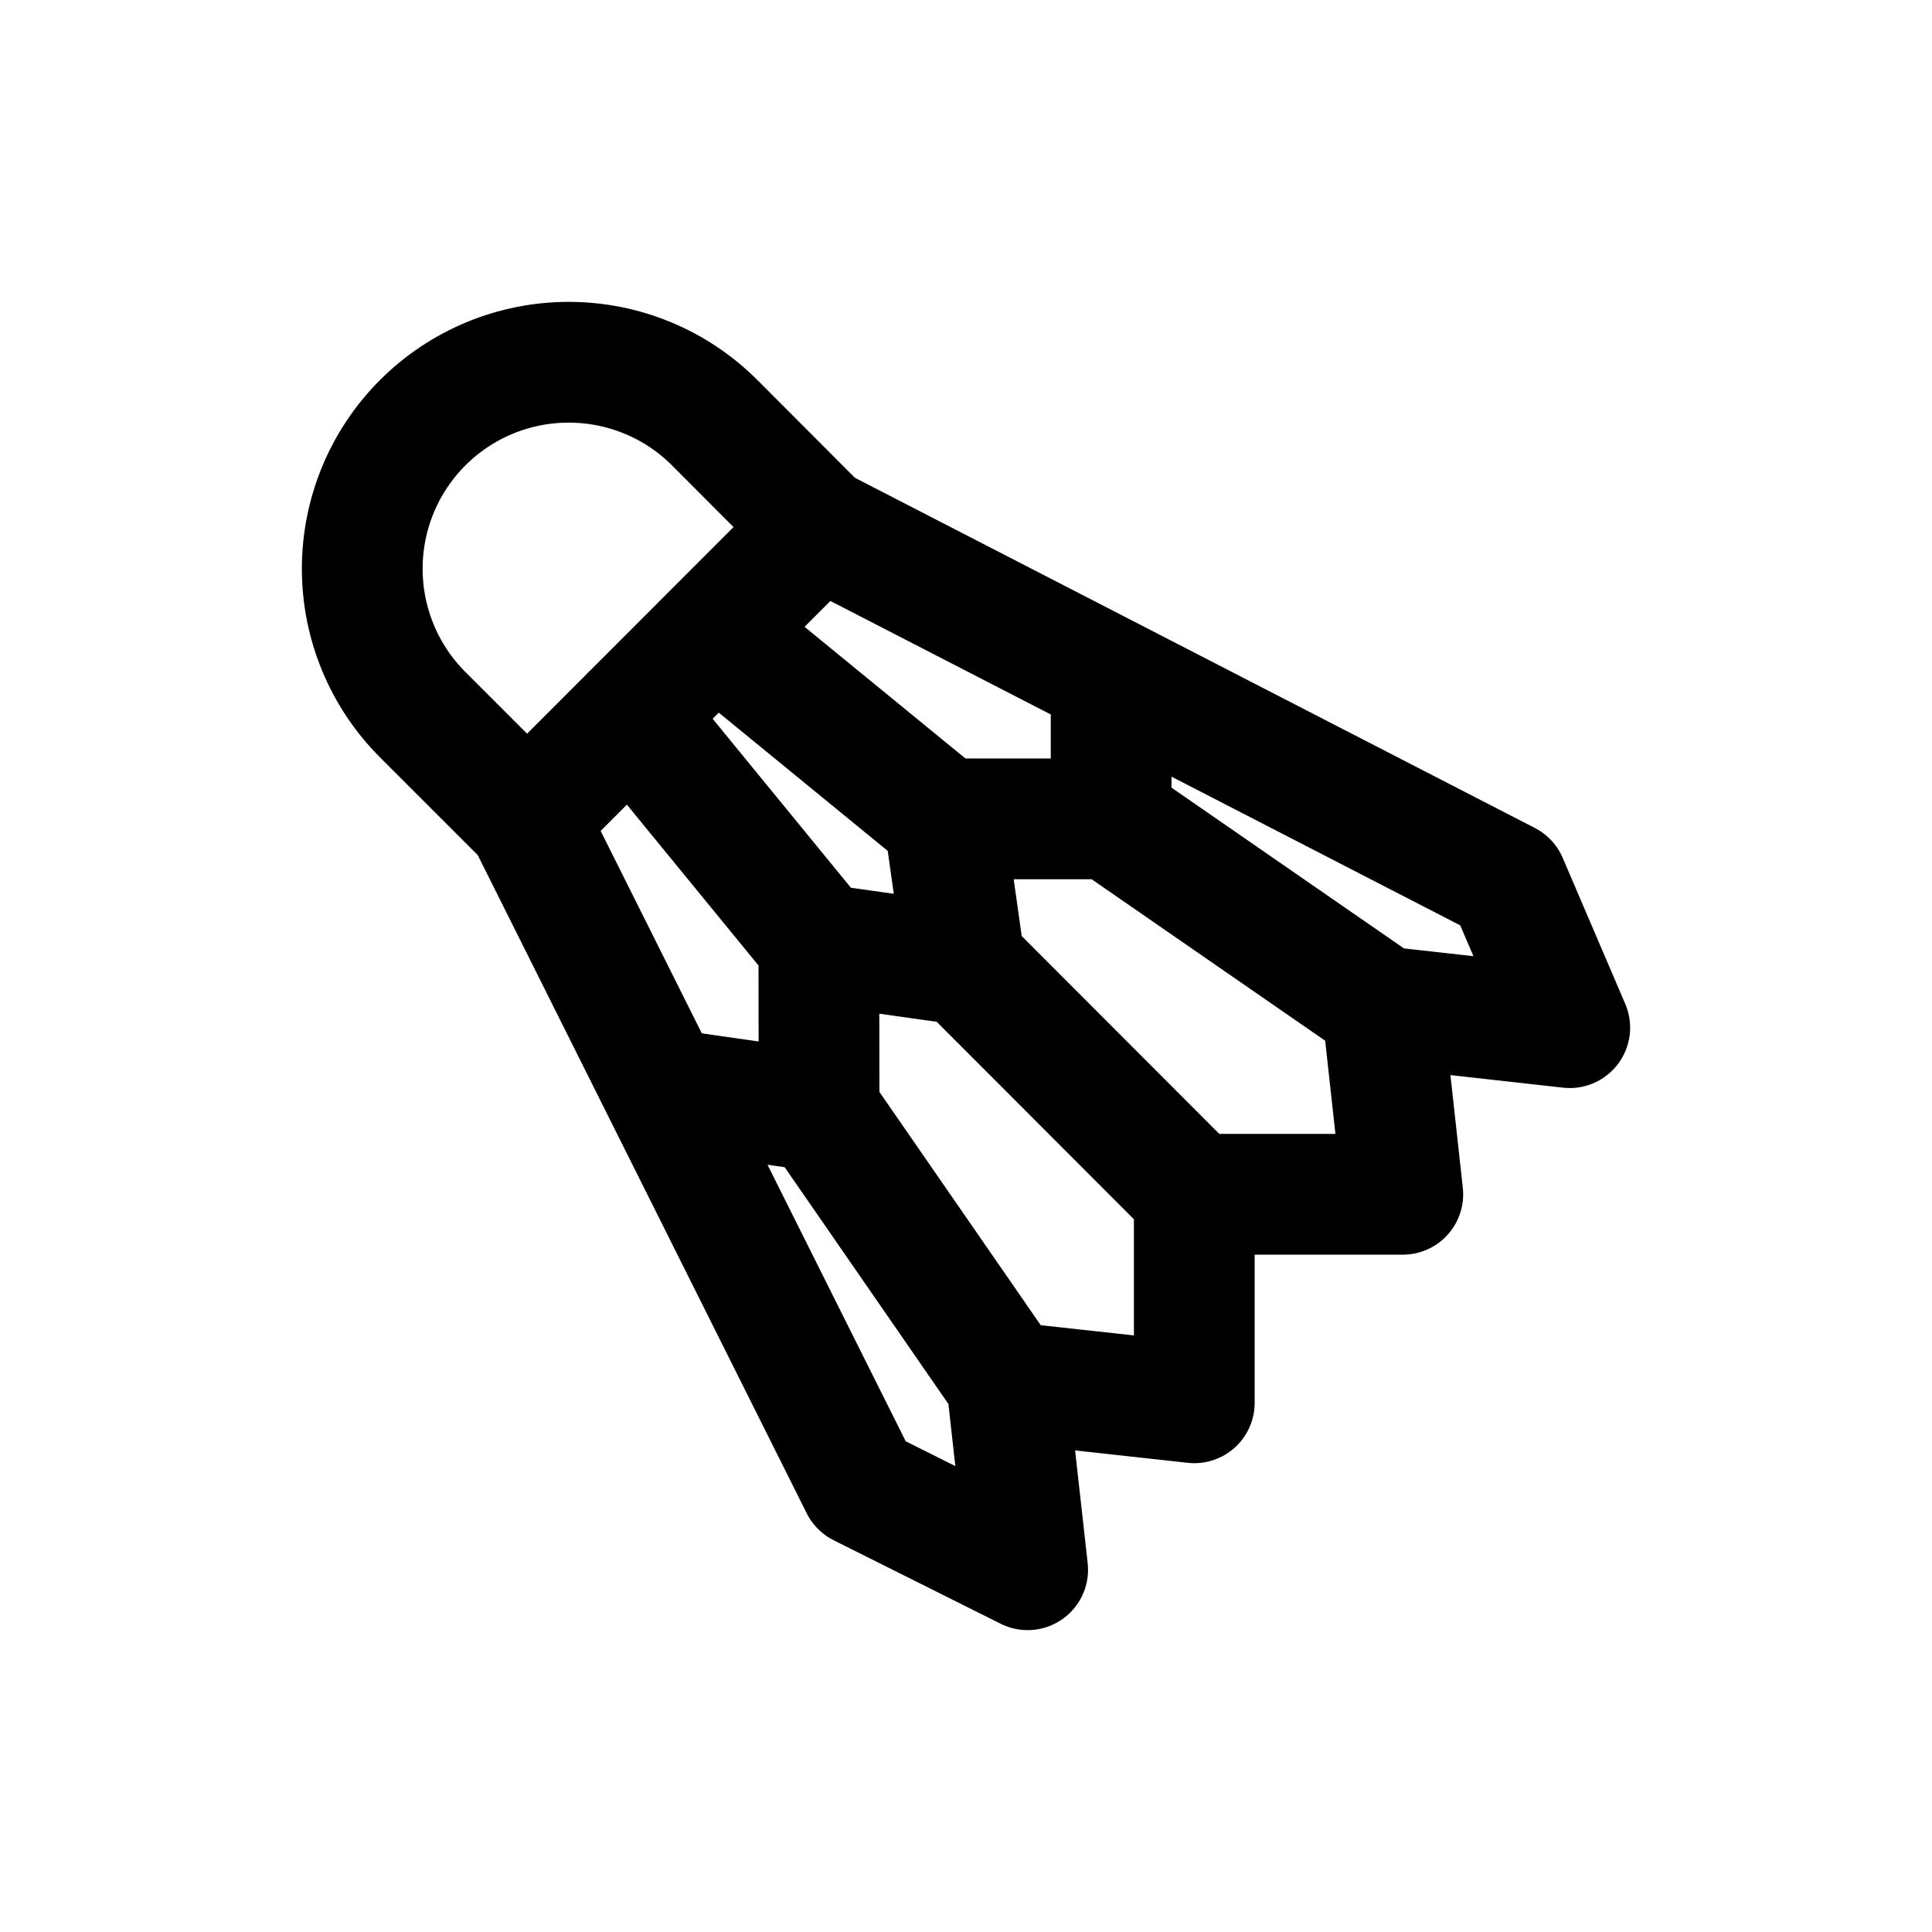 <svg width="24" height="24" viewBox="0 0 24 24" fill="none" xmlns="http://www.w3.org/2000/svg">
<g id="Sport=badminton, weight=regular, Size=24">
<path id="badminton" d="M10.172 6.548L8.878 5.251C8.64 5.013 8.358 4.824 8.046 4.695C7.735 4.566 7.402 4.5 7.065 4.5C6.728 4.5 6.395 4.566 6.083 4.695C5.772 4.824 5.489 5.013 5.251 5.251C5.013 5.489 4.824 5.772 4.695 6.083C4.566 6.395 4.5 6.728 4.5 7.065C4.5 7.402 4.566 7.735 4.695 8.046C4.824 8.358 5.013 8.64 5.251 8.878L6.548 10.175L10.172 6.548ZM10.172 6.548L18.723 10.952L19.5 12.766L17.17 12.506M17.17 12.506L17.426 14.836H14.836M17.17 12.506L13.799 10.175M14.836 14.836V17.426L12.506 17.17M14.836 14.836L11.989 11.985M12.506 17.17L12.766 19.5L10.692 18.463L6.548 10.172M12.506 17.17L10.175 13.799M13.803 8.618V10.172H11.729L11.985 11.985L10.172 11.729L10.175 13.803L8.362 13.543M11.729 10.175L8.878 7.842M10.175 11.729L7.842 8.878" stroke="black" stroke-width="1.5" stroke-linecap="round" stroke-linejoin="round"/>
</g>
</svg>
